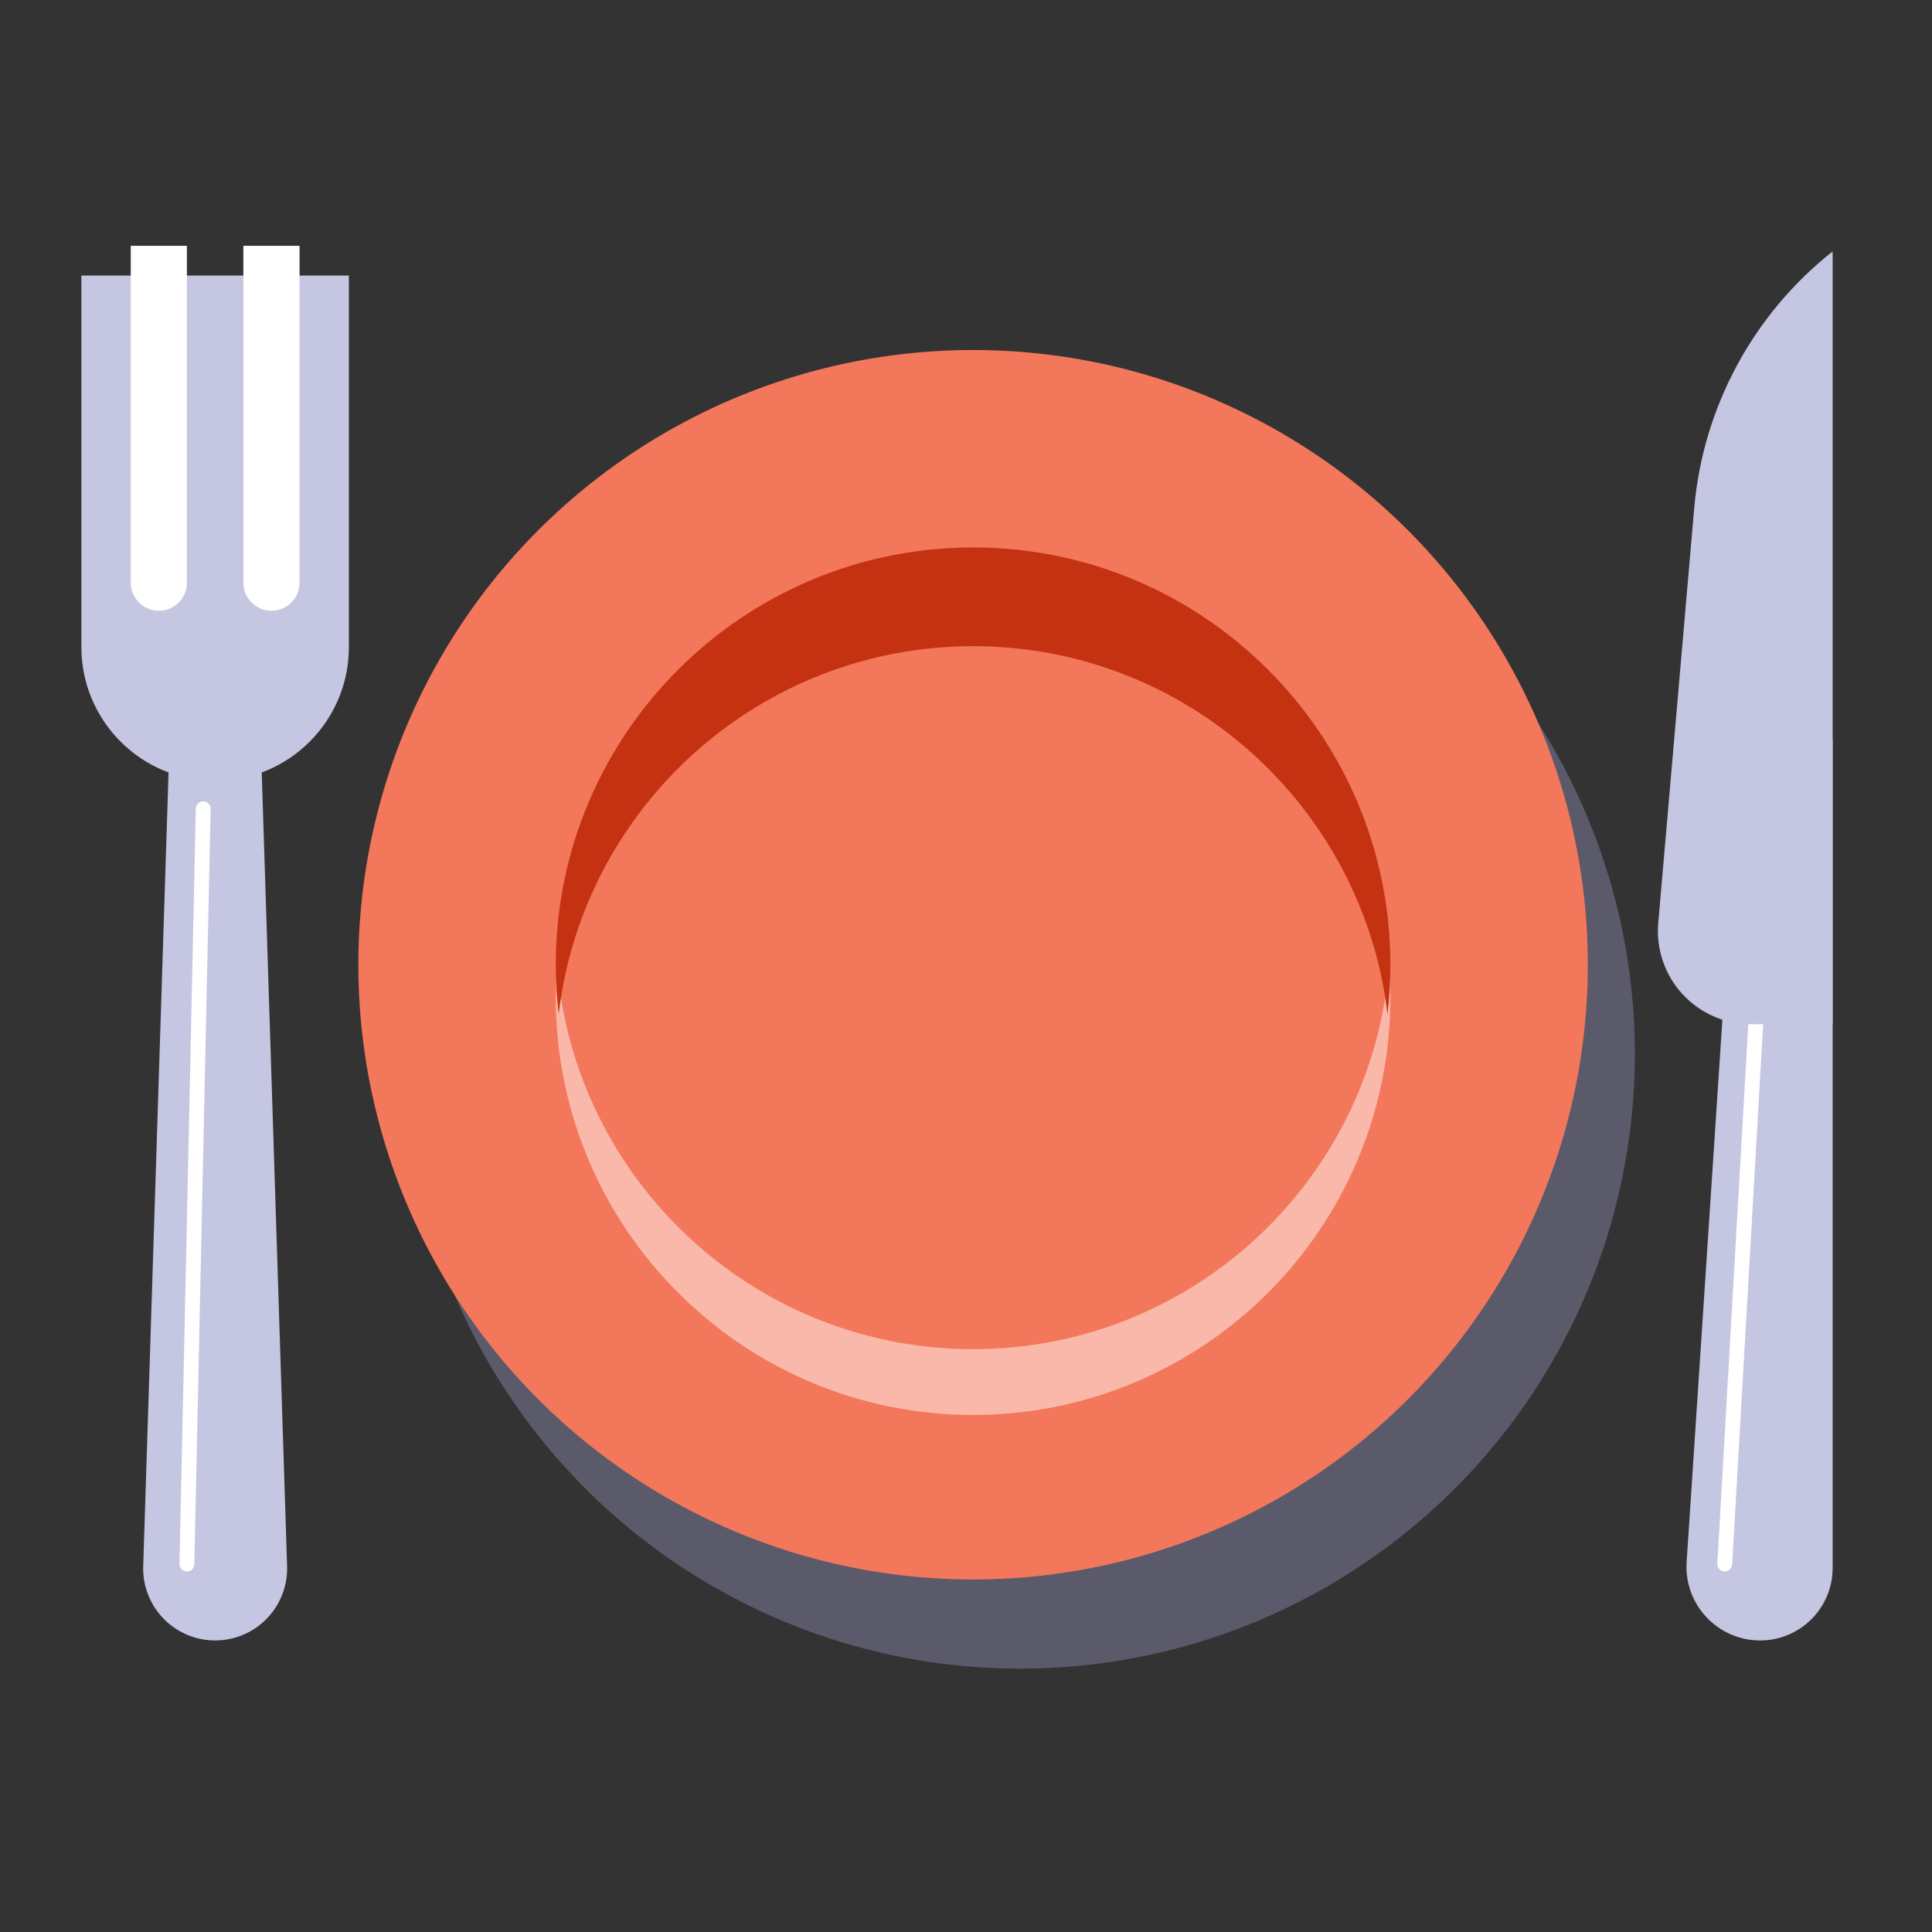 <?xml version="1.0" encoding="UTF-8" standalone="no"?>
<!DOCTYPE svg PUBLIC "-//W3C//DTD SVG 1.1//EN" "http://www.w3.org/Graphics/SVG/1.1/DTD/svg11.dtd">
<svg width="100%" height="100%" viewBox="0 0 65 65" version="1.1" xmlns="http://www.w3.org/2000/svg" xmlns:xlink="http://www.w3.org/1999/xlink" xml:space="preserve" xmlns:serif="http://www.serif.com/" style="fill-rule:evenodd;clip-rule:evenodd;stroke-linecap:round;stroke-linejoin:round;stroke-miterlimit:1;">
    <rect x="0" y="0" width="65" height="65" fill="#333333" stroke="none"/>
    <rect id="Restaurants" x="0.738" y="0.458" width="64" height="64" style="fill:none;"/>
    <circle cx="34.321" cy="35.458" r="20.682" style="fill:#aaacdd;fill-opacity:0.33;"/>
    <circle cx="32.738" cy="32.458" r="20.682" style="fill:#f3775b;"/>
    <path d="M18.742,32.458C19.307,39.69 25.362,45.391 32.738,45.391C40.115,45.391 46.17,39.69 46.735,32.458C46.764,32.824 46.778,33.193 46.778,33.565C46.778,41.314 40.487,47.605 32.738,47.605C24.99,47.605 18.698,41.314 18.698,33.565C18.698,33.193 18.713,32.824 18.742,32.458Z" style="fill:#fff;fill-opacity:0.48;"/>
    <path d="M18.796,34.119C18.732,33.574 18.698,33.02 18.698,32.458C18.698,24.71 24.99,18.419 32.738,18.419C40.487,18.419 46.778,24.71 46.778,32.458C46.778,33.02 46.745,33.574 46.681,34.119C45.858,27.152 39.925,21.74 32.738,21.74C25.551,21.74 19.618,27.152 18.796,34.119Z" style="fill:#c43211;"/>
    <path d="M8.786,25.371C8.759,24.536 8.075,23.873 7.239,23.873C7.238,23.873 7.238,23.873 7.238,23.873C6.402,23.873 5.717,24.536 5.69,25.371C5.531,30.363 5.017,46.461 4.818,52.693C4.797,53.348 5.043,53.984 5.498,54.454C5.954,54.925 6.582,55.191 7.237,55.191C7.238,55.191 7.239,55.191 7.24,55.191C7.895,55.191 8.522,54.925 8.978,54.454C9.434,53.984 9.679,53.348 9.659,52.693C9.46,46.461 8.946,30.363 8.786,25.371Z" style="fill:#c5c6e1;"/>
    <path d="M61.657,24.873L61.379,24.873C59.799,24.873 58.489,26.099 58.385,27.675C58.001,33.504 57.12,46.863 56.745,52.55C56.699,53.234 56.94,53.906 57.408,54.406C57.877,54.907 58.532,55.191 59.217,55.191C59.218,55.191 59.218,55.191 59.219,55.191C60.565,55.191 61.657,54.099 61.657,52.753C61.657,45.551 61.657,24.873 61.657,24.873Z" style="fill:#c5c6e1;"/>
    <path d="M6.837,27.212L6.288,52.62" style="fill:none;stroke:#fff;stroke-width:0.5px;"/>
    <path d="M59.485,27.212L58.027,52.62" style="fill:none;stroke:#fff;stroke-width:0.5px;"/>
    <path d="M11.738,9.269L2.738,9.269L2.738,21.769C2.738,24.254 4.753,26.269 7.238,26.269C7.238,26.269 7.238,26.269 7.238,26.269C9.724,26.269 11.738,24.254 11.738,21.769C11.738,16.732 11.738,9.269 11.738,9.269Z" style="fill:#c5c6e1;"/>
    <path d="M61.657,8.458C61.657,8.458 61.657,8.458 61.657,8.459C58.979,10.576 57.293,13.705 56.999,17.106C56.625,21.419 56.11,27.363 55.79,31.056C55.714,31.93 56.009,32.796 56.602,33.443C57.196,34.09 58.033,34.458 58.911,34.458C60.332,34.458 61.657,34.458 61.657,34.458L61.657,8.458Z" style="fill:#c5c6e1;"/>
    <path d="M6.288,8.269L4.399,8.269L4.399,19.604C4.399,19.855 4.498,20.095 4.676,20.272C4.853,20.449 5.093,20.548 5.343,20.548C5.343,20.548 5.344,20.548 5.344,20.548C5.595,20.548 5.835,20.449 6.012,20.272C6.189,20.095 6.288,19.855 6.288,19.604C6.288,16.728 6.288,8.269 6.288,8.269Z" style="fill:#fff;"/>
    <path d="M10.078,8.269L8.188,8.269L8.188,19.604C8.188,19.855 8.288,20.095 8.465,20.272C8.642,20.449 8.882,20.548 9.132,20.548C9.133,20.548 9.133,20.548 9.134,20.548C9.384,20.548 9.624,20.449 9.801,20.272C9.978,20.095 10.078,19.855 10.078,19.604C10.078,16.728 10.078,8.269 10.078,8.269Z" style="fill:#fff;"/>
</svg>

